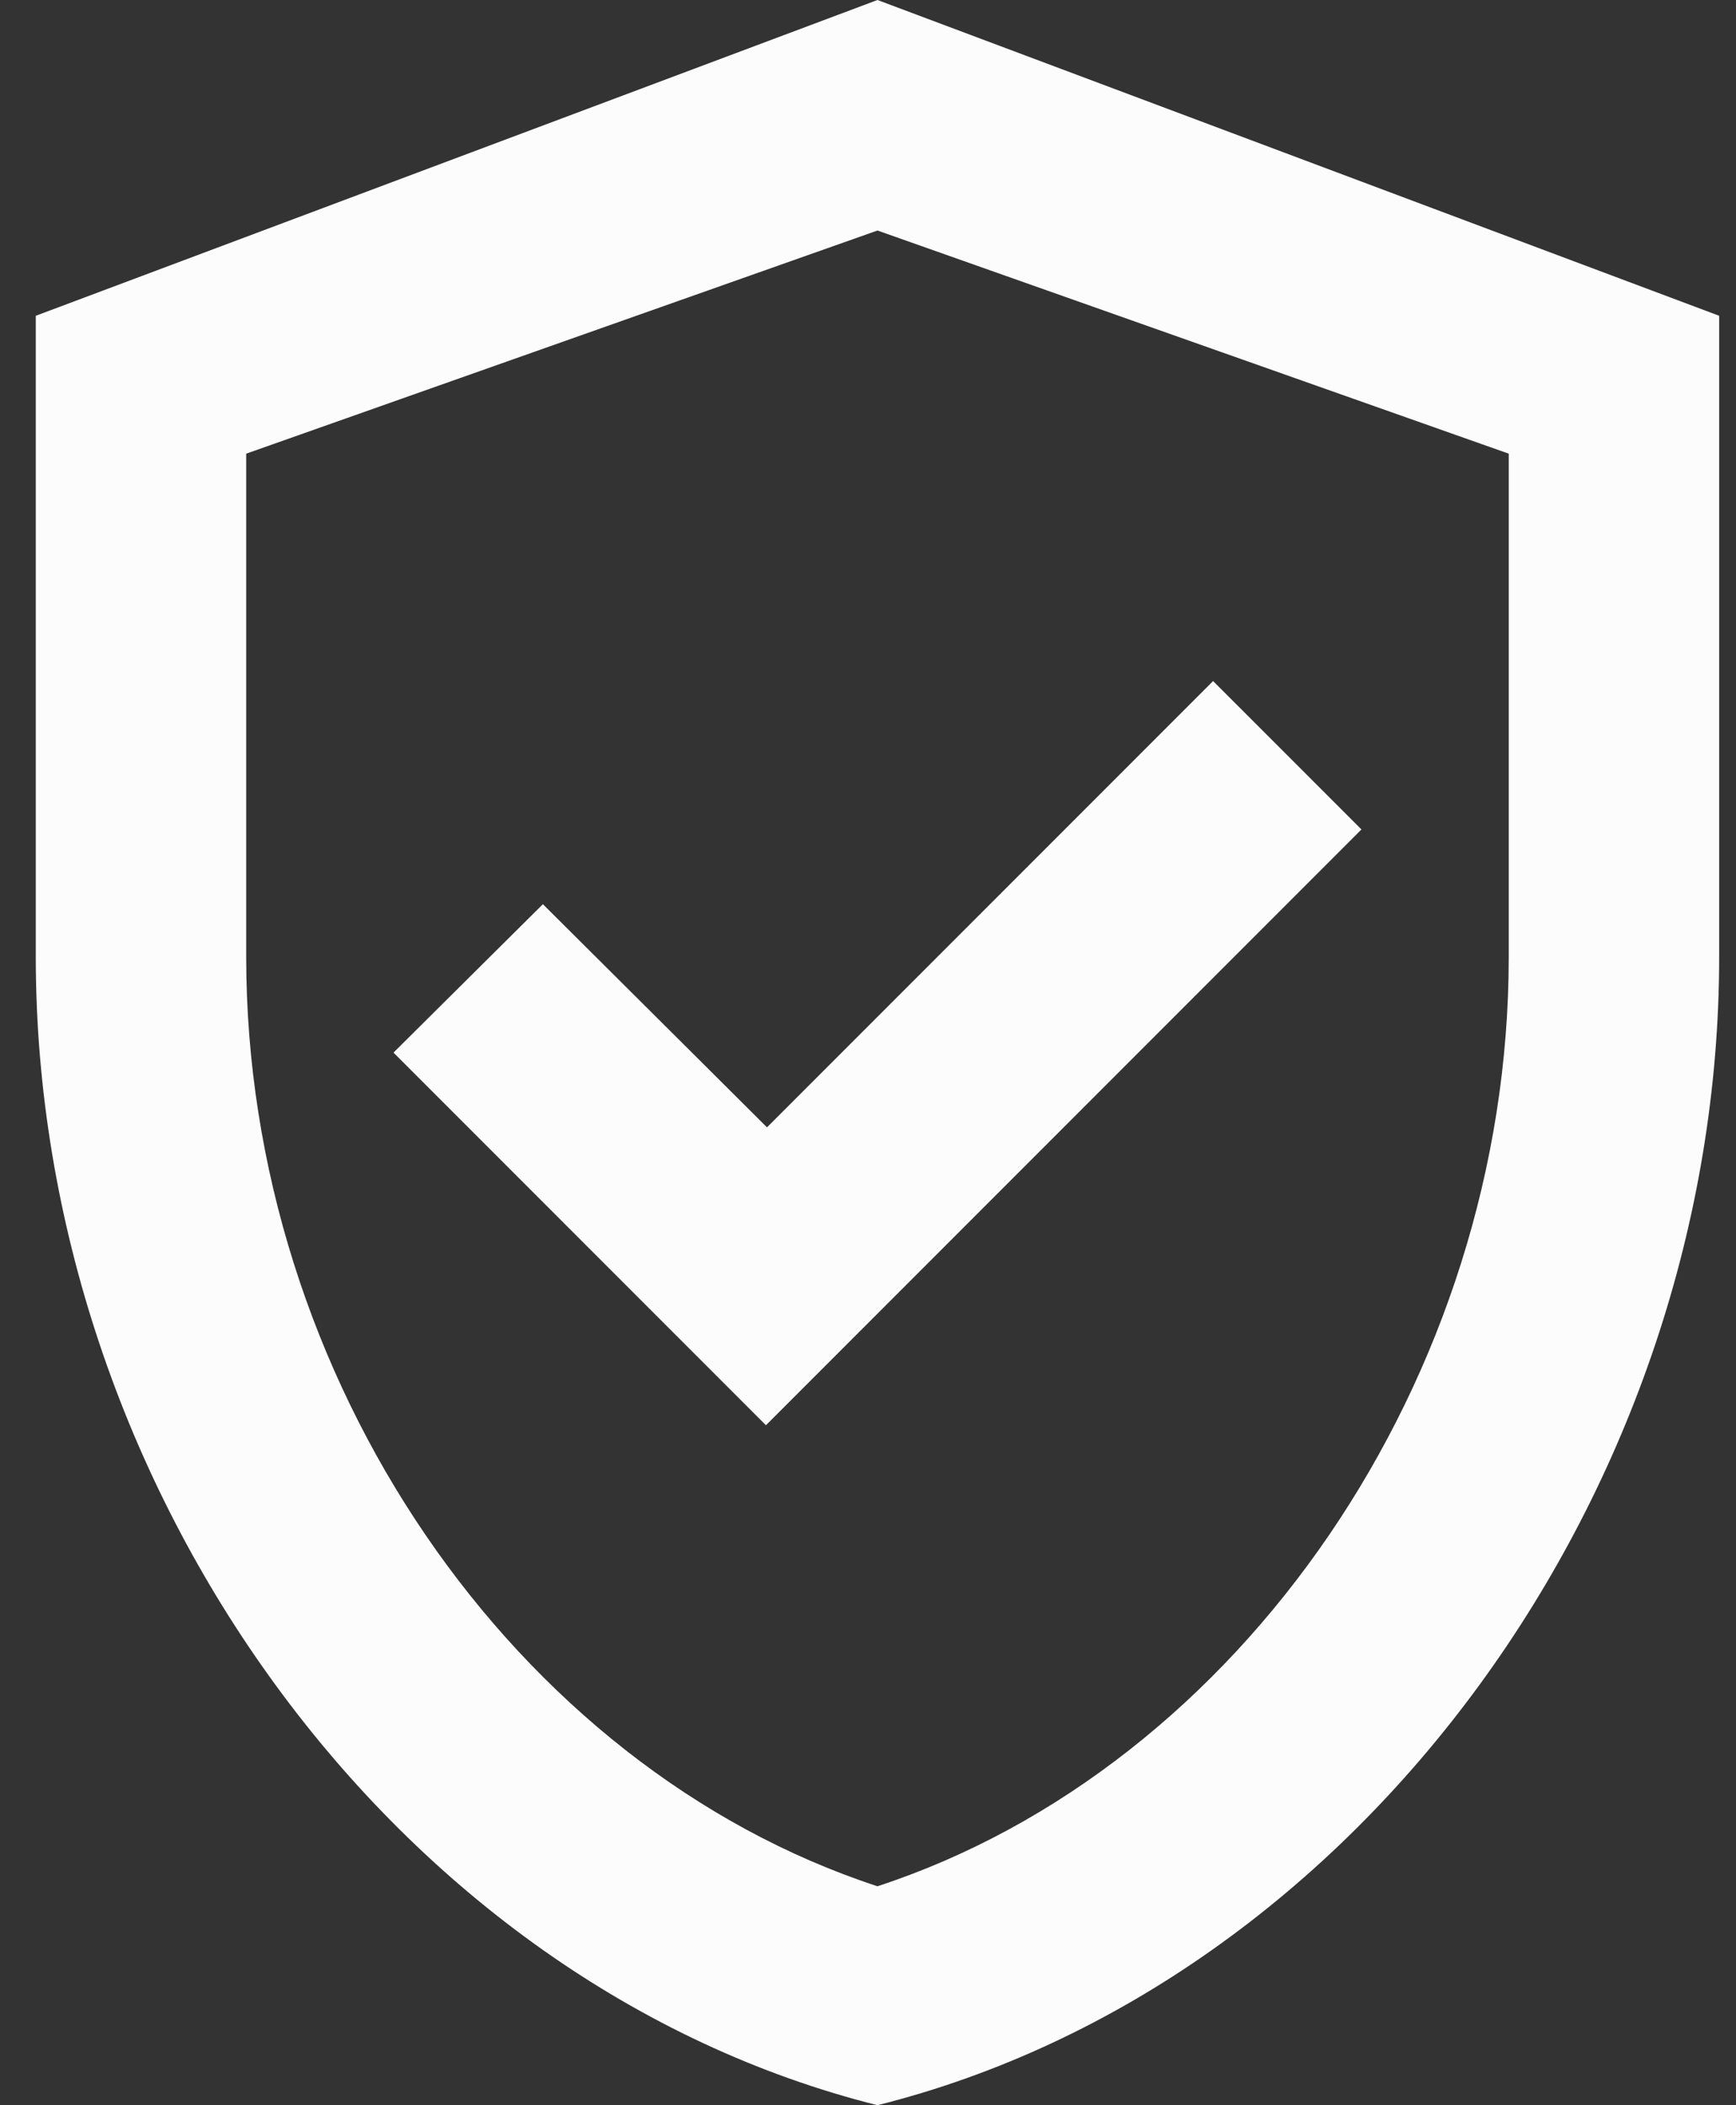<svg width="33" height="40" viewBox="0 0 33 40" fill="none" xmlns="http://www.w3.org/2000/svg">
<rect x="0" y="0" width="33" height="40" fill="#333333" stroke="none"/>
<path d="M16.68 0L0.68 6V18.18C0.68 28.28 7.5 37.7 16.68 40C25.86 37.7 32.68 28.28 32.68 18.18V6L16.68 0ZM28.68 18.18C28.68 26.18 23.58 33.58 16.68 35.84C9.78 33.58 4.68 26.2 4.68 18.18V8.62L16.68 4.38L28.68 8.62V18.18ZM10.32 17.18L7.48 20L14.56 27.08L25.88 15.76L23.06 12.94L14.58 21.42L10.32 17.18Z" fill="#FCFCFC"/>
</svg>
